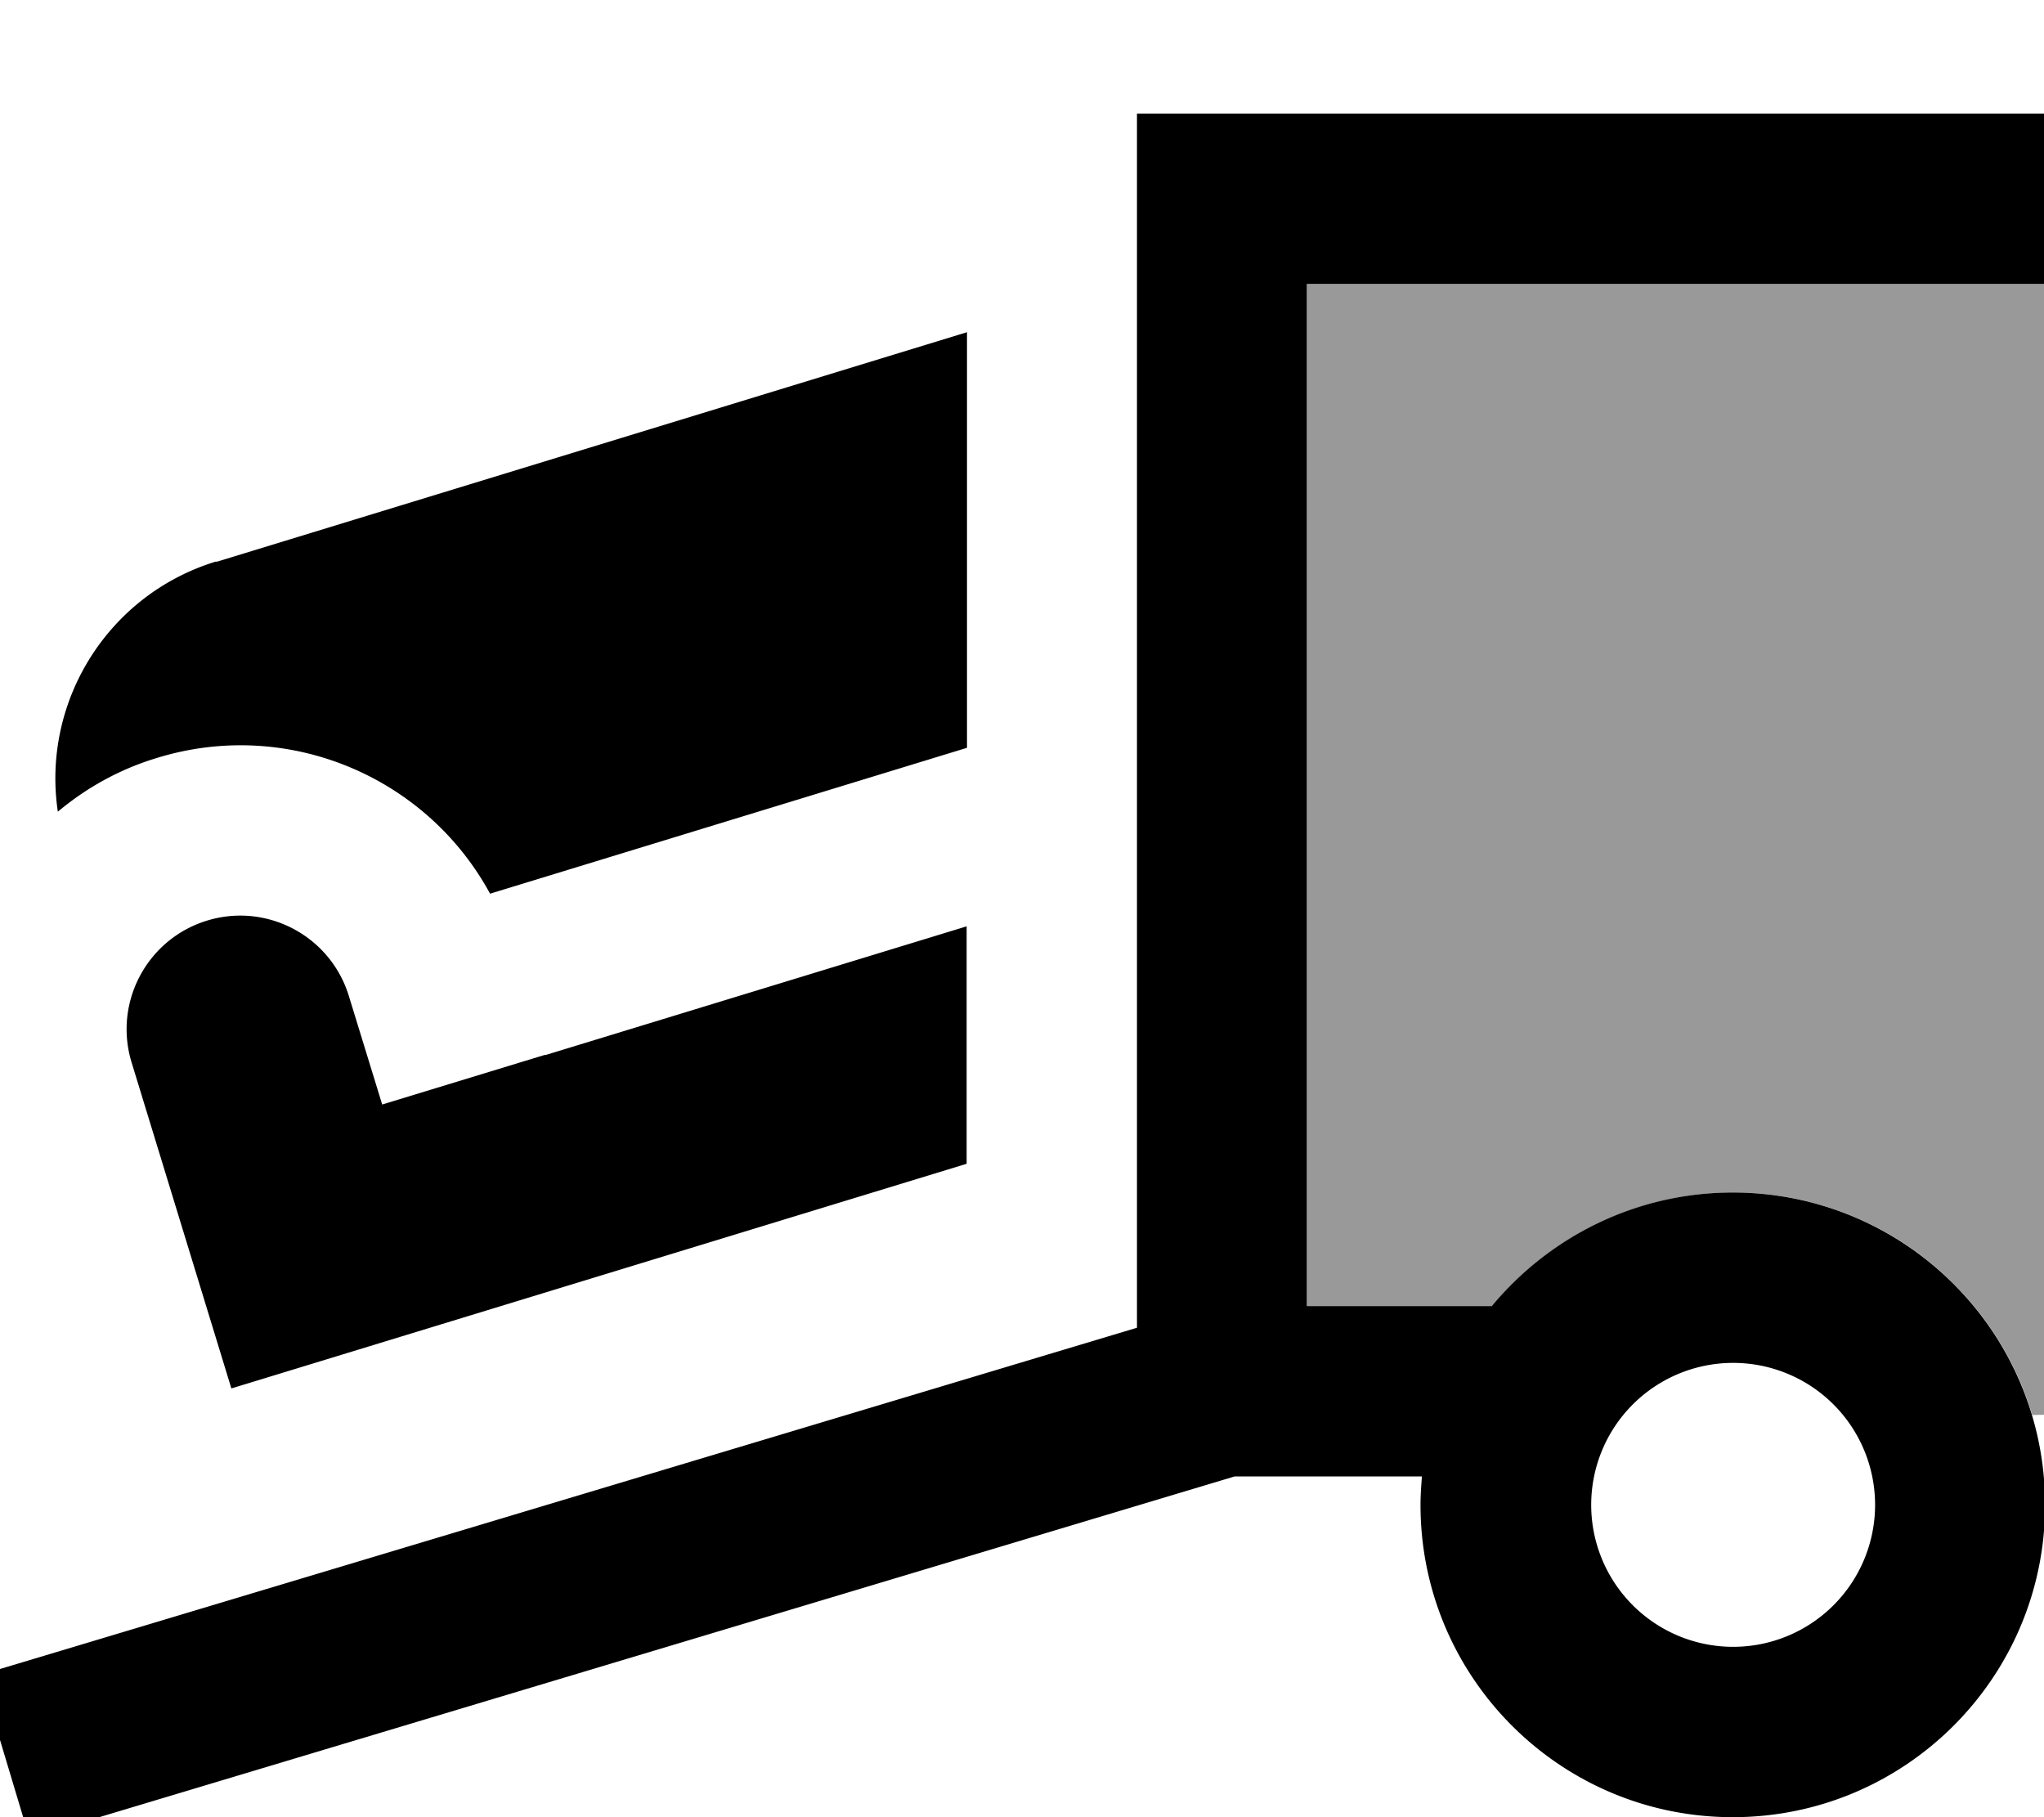 <svg fill="currentColor" xmlns="http://www.w3.org/2000/svg" viewBox="0 0 576 512"><!--! Font Awesome Pro 7.1.0 by @fontawesome - https://fontawesome.com License - https://fontawesome.com/license (Commercial License) Copyright 2025 Fonticons, Inc. --><path opacity=".4" fill="currentColor" d="M368.4 80l208 0 0 318.6-3.7 .1c-10.9-36.3-44.5-62.7-84.3-62.7-27.3 0-51.7 12.5-67.9 32l-52.1 0 0-288z"/><path fill="currentColor" d="M344.4 32l-24 0 0 342.1-302.9 90.9-23 6.9 13.8 46 23-6.9 316.6-95 52.8 0c-.2 2.6-.4 5.3-.4 8 0 48.6 39.4 88 88 88s88-39.4 88-88-39.4-88-88-88c-27.3 0-51.7 12.5-67.9 32l-52.1 0 0-288 208 0 0-48-232 0zm104 392a40 40 0 1 1 80 0 40 40 0 1 1 -80 0zM60.9 158.2c-30.7 9.4-49.2 39.7-44.6 70.5 8-6.7 17.4-12 28.1-15.2 37-11.3 75.9 5.5 93.7 38.3l134.4-41.1 0-117.1-211.5 64.7zm92.7 139l-45.9 14-9.4-30.6c-5.2-16.9-23.1-26.4-40-21.2s-26.4 23.1-21.2 40l28.1 91.8 207.2-63.3 0-66.9-118.8 36.3z"/></svg>